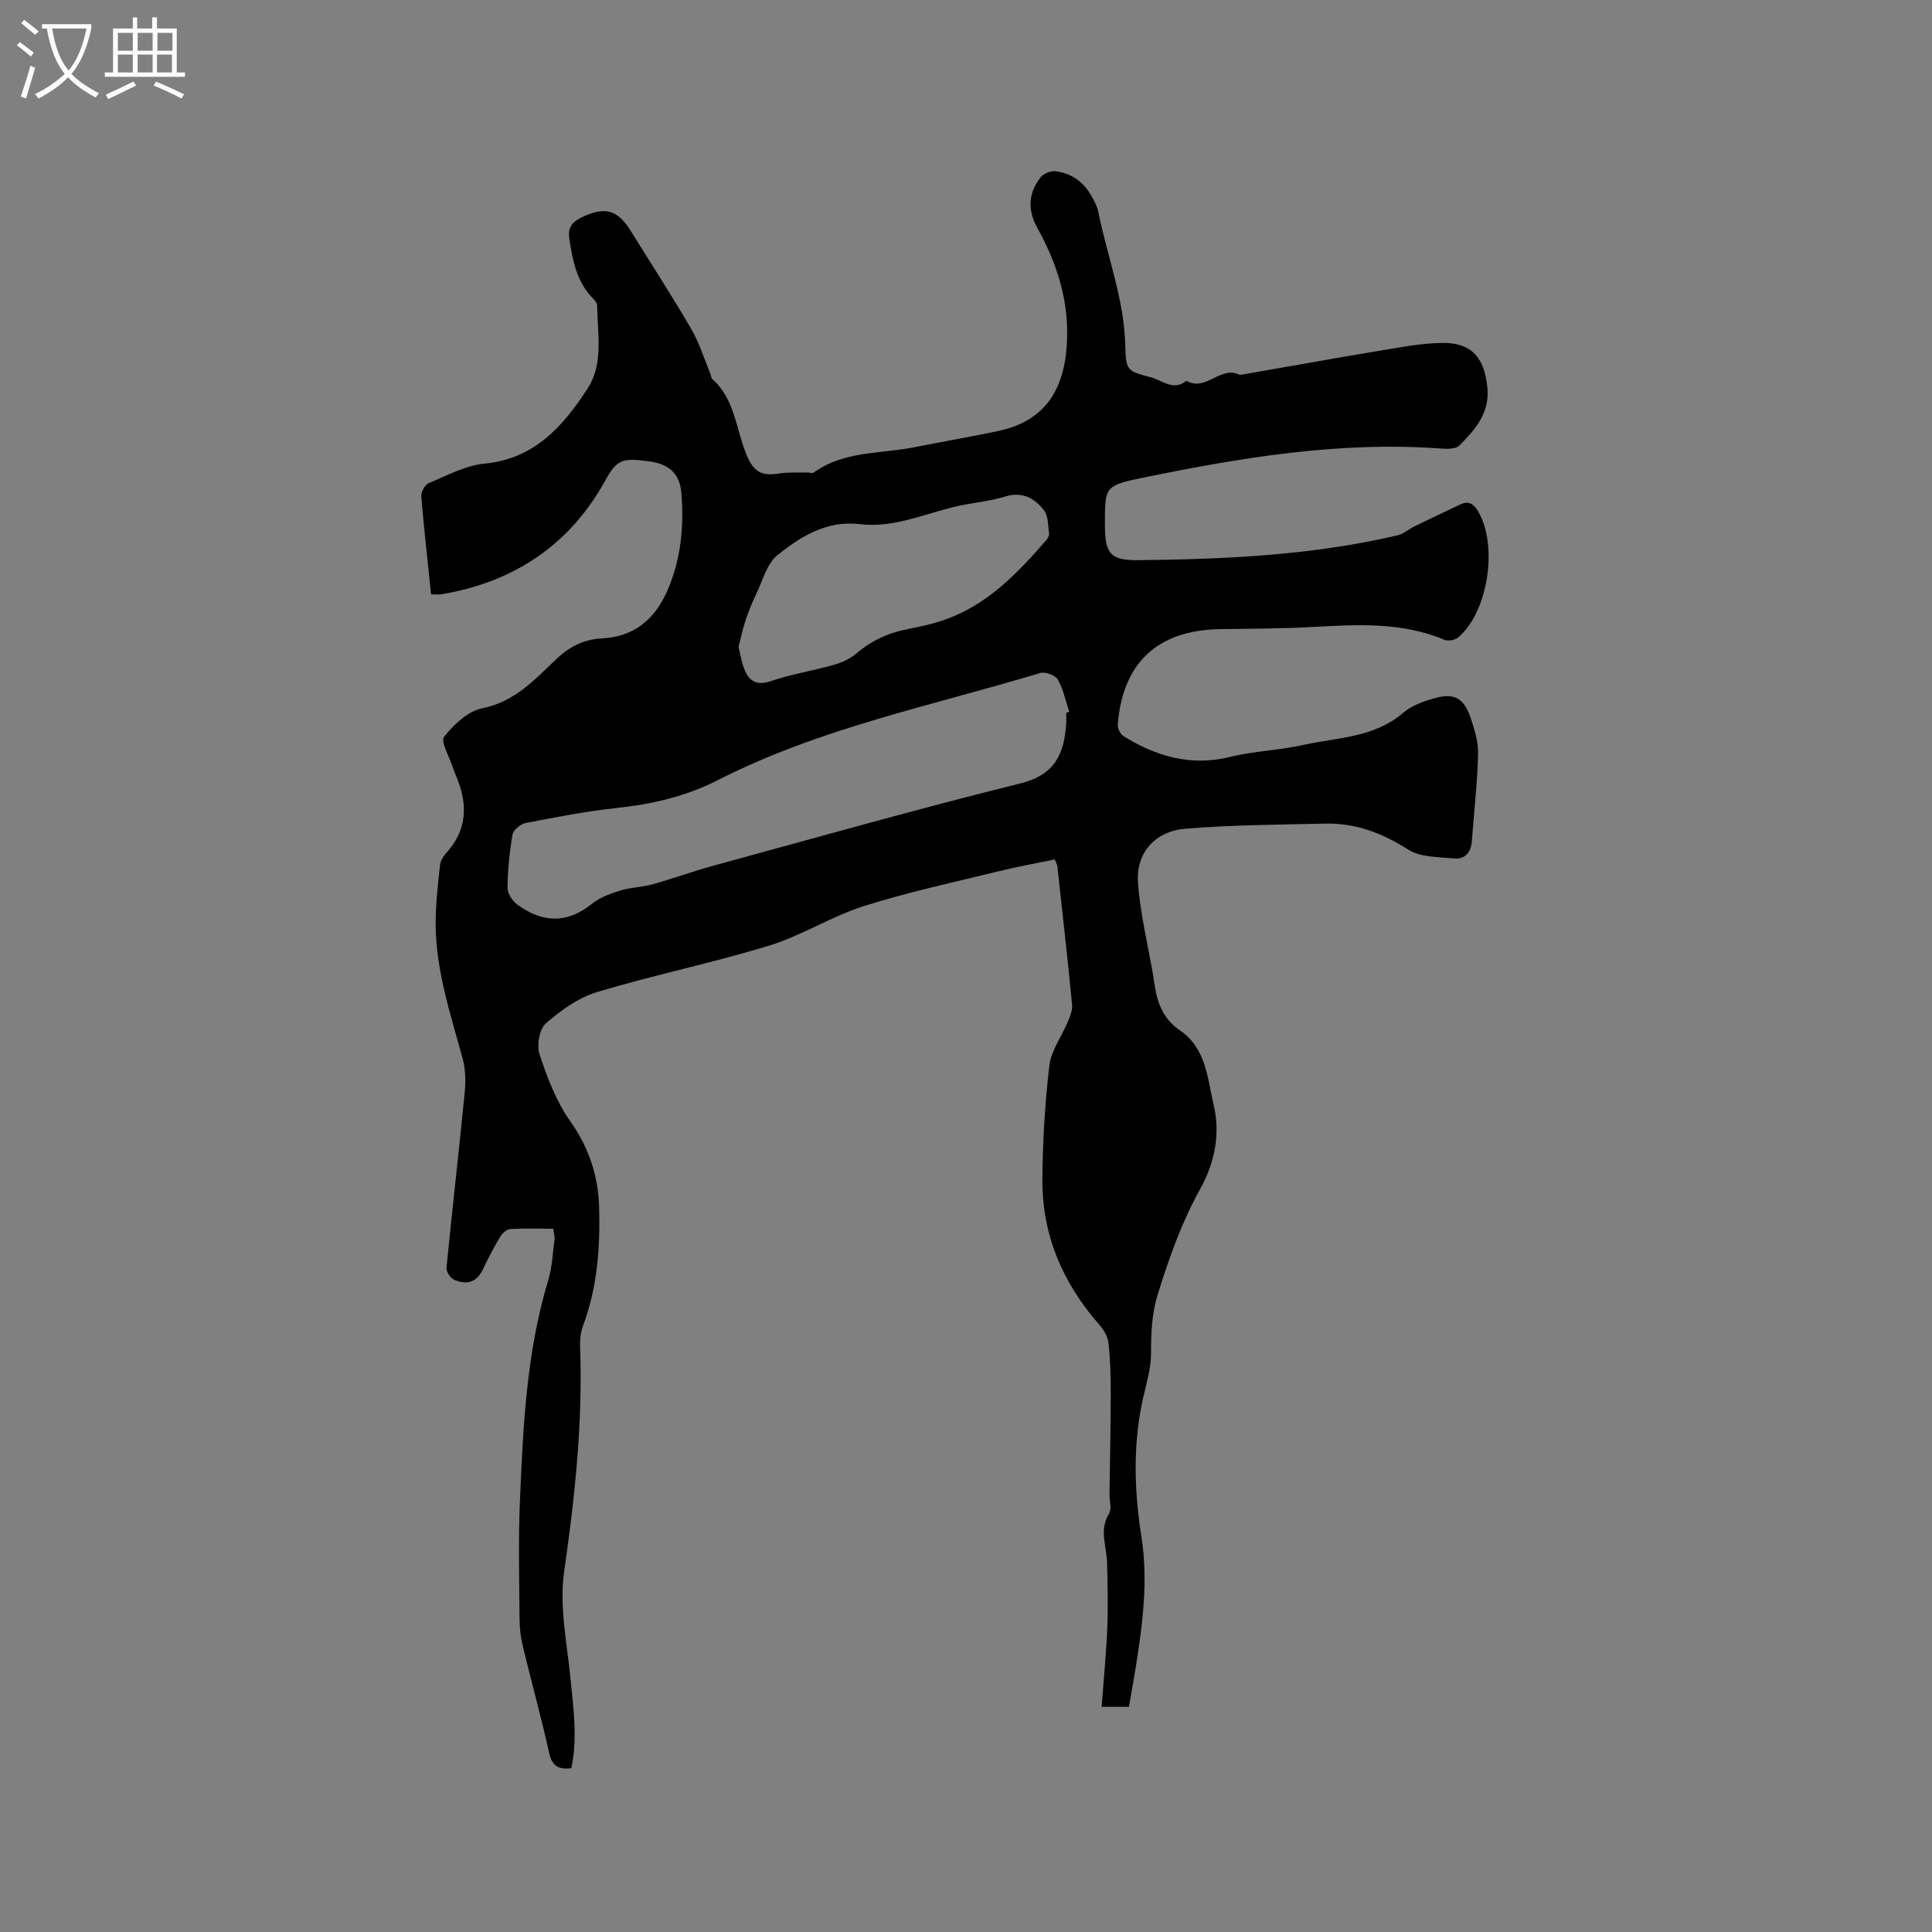 <svg enable-background="new 0 0 400 400" viewBox="0 0 400 400" xmlns="http://www.w3.org/2000/svg"><rect x="0" y="0" width="400" height="400" fill="#808080" stroke="none"/><path d="m6.4 11.7c-1-.8-1.9-1.6-2.9-2.3l.6-.7c.9.7 1.9 1.4 2.9 2.2zm-2.1 8.3c.7-2.1 1.4-4.2 2-6.4.2.1.6.3 1 .4-.7 2.3-1.3 4.4-1.9 6.4zm3-12.8c-1.1-.9-2.1-1.7-2.9-2.4l.6-.7c1 .8 2 1.5 3 2.4zm1.4-1.3v-.9h10.2v.9c-.9 4.2-2.3 7.3-4.1 9.4 1.3 1.4 3.2 2.7 5.7 4-.2.2-.4.5-.7.9-2.5-1.4-4.4-2.7-5.7-4.2-1.4 1.5-3.5 3-6.1 4.4 0 0 0 0-.1-.1-.3-.4-.5-.7-.7-.8 2.7-1.3 4.7-2.8 6.2-4.2-1.8-2.2-3-5.3-3.7-9.4zm9.2 0h-7.1c.6 3.8 1.7 6.7 3.4 8.7 1.7-2 2.9-4.8 3.7-8.7z" fill="#fbfcfa"/><path d="m31.6 3.6h.9v2.3h4.1v9.1h1.7v.9h-16.6v-.9h1.7v-9.1h4.1v-2.3h.9v2.3h3.1v-2.3zm-4 13.3.6.8c-1.9.9-3.8 1.9-5.8 2.8-.2-.3-.3-.6-.5-.9 2-.9 3.9-1.8 5.7-2.7zm-3.2-10.1v3.7h3.1v-3.7zm0 4.5v3.7h3.1v-3.7zm4.1-4.5v3.7h3.1v-3.7zm0 4.5v3.7h3.1v-3.7zm9.1 9.1c-2.1-1.1-4.1-2-5.8-2.7l.5-.8c2.2.9 4.1 1.8 5.8 2.6zm-1.9-13.6h-3.1v3.7h3.1zm-3.2 4.5v3.7h3.1v-3.7z" fill="#fbfcfa"/><path d="m114.53 254.39c-2.99 0-5.94-.1-8.87.07-.73.04-1.65.85-2.07 1.55-1.3 2.17-2.5 4.42-3.57 6.72-1.3 2.81-3.44 3.35-6 2.23-.77-.34-1.65-1.68-1.58-2.47 1.19-12.13 2.59-24.23 3.78-36.36.23-2.34.15-4.86-.47-7.11-2.51-9.19-5.57-18.27-5.55-27.94.01-4.01.47-8.03.91-12.02.1-.95.81-1.94 1.48-2.69 3.6-4.05 4.23-8.63 2.61-13.65-.45-1.41-1.11-2.75-1.57-4.15-.68-2.06-2.44-5.09-1.67-6.05 2-2.51 4.91-5.28 7.86-5.87 6.72-1.33 10.87-5.92 15.33-10.16 2.78-2.64 5.77-4.14 9.51-4.32 6.55-.32 10.85-3.93 13.4-9.64 2.91-6.51 3.6-13.4 3-20.52-.37-4.42-3.08-6.03-6.8-6.51-5.33-.7-6.5-.46-8.94 3.97-7.35 13.34-18.92 21.07-33.95 23.57-.6.1-1.23.01-2.12.01-.71-6.87-1.48-13.59-2.03-20.32-.07-.88.76-2.37 1.54-2.7 3.78-1.57 7.6-3.66 11.55-4.04 10.43-1 16.37-7.86 21.4-15.64 3.28-5.08 1.99-11.32 1.92-17.12-.01-.45-.41-.98-.77-1.34-3.43-3.44-4.29-7.87-4.98-12.43-.35-2.3.51-3.46 2.47-4.42 4.82-2.35 7.47-1.69 10.24 2.77 4.19 6.75 8.52 13.43 12.52 20.29 1.67 2.86 2.65 6.12 3.94 9.2.16.39.16.92.43 1.17 4.69 4.18 4.89 10.39 7.08 15.69 1.44 3.48 3.02 4.46 6.77 3.87 1.94-.31 3.95-.15 5.93-.2.4-.01.94.21 1.2.02 6.31-4.57 13.93-3.85 21.01-5.28 5.71-1.15 11.45-2.12 17.15-3.32 9.18-1.94 13.48-7.86 14.21-17.3.71-9.11-1.82-17.12-6.1-24.84-2.01-3.63-1.83-7.16.7-10.38.61-.78 2.09-1.4 3.08-1.28 3.21.38 5.73 2.12 7.36 4.95.63 1.09 1.28 2.26 1.52 3.47 1.84 9.17 5.33 18 5.58 27.51.14 5.28.25 5.43 5.32 6.74 2.35.61 4.68 2.94 7.35.7 3.99 2.4 7.11-3.28 11.07-1.19 9.67-1.68 19.34-3.42 29.02-5.03 4.26-.71 8.56-1.54 12.85-1.6 6.1-.09 8.73 3.05 9.36 9.16.55 5.37-2.53 8.79-5.81 12.09-.75.76-2.59.7-3.9.61-21.04-1.54-41.6 1.93-62.05 6.14-7.5 1.54-7.42 1.93-7.42 9.61 0 5.96 1.05 7.44 6.98 7.37 18.02-.2 36.02-1.01 53.67-5.16 1.18-.28 2.18-1.22 3.31-1.77 3.21-1.57 6.43-3.11 9.66-4.63 1.66-.78 2.71-.12 3.62 1.4 4.21 7.02 2.13 20.92-4.11 26.16-.65.54-2.06.81-2.81.49-8.8-3.7-17.96-3.18-27.17-2.67-6.45.36-12.92.35-19.39.46-12.82.22-20.08 6.94-21.1 19.73-.06.8.54 2.03 1.22 2.44 6.8 4.19 13.96 6.29 22.09 4.27 4.91-1.22 10.08-1.35 15.03-2.45 7.08-1.58 14.69-1.47 20.72-6.65 1.77-1.52 4.24-2.41 6.54-3.05 4.01-1.12 6-.06 7.37 3.84.86 2.47 1.69 5.14 1.63 7.7-.14 6.02-.85 12.03-1.29 18.04-.17 2.39-1.43 3.84-3.77 3.6-3.19-.32-6.87-.22-9.38-1.82-5.39-3.44-10.95-5.54-17.28-5.39-9.62.22-19.27.27-28.85 1.05-6.26.51-10.29 4.96-9.84 11.17.52 7.23 2.44 14.34 3.51 21.54.56 3.78 1.99 6.88 5.16 9.04 5.46 3.73 5.69 9.89 6.99 15.42 1.44 6.09.22 12.02-2.82 17.5-3.82 6.89-6.41 14.19-8.74 21.72-1.3 4.23-1.39 8.11-1.4 12.3-.01 3.01-.93 6.05-1.61 9.03-2.18 9.57-1.89 19.26-.39 28.79 1.45 9.23.25 18.14-1.17 27.14-.43 2.7-.93 5.4-1.41 8.16-1.88 0-3.54 0-5.64 0 .41-5.61.94-11.07 1.17-16.53.18-4.43.05-8.87-.05-13.31-.08-3.39-1.71-6.75.41-10.17.61-.99.07-2.69.09-4.06.09-6.86.25-13.72.26-20.57.01-3.59-.08-7.19-.48-10.75-.15-1.34-1.05-2.77-1.98-3.83-7.48-8.55-11.74-18.43-11.69-29.81.04-7.92.52-15.88 1.44-23.75.36-3.09 2.53-5.96 3.78-8.97.47-1.13 1.04-2.41.93-3.56-.93-9.6-2.01-19.18-3.06-28.77-.03-.29-.22-.57-.54-1.36-3.85.8-7.77 1.5-11.64 2.45-9.34 2.3-18.77 4.32-27.92 7.22-6.72 2.14-12.87 6.12-19.61 8.18-11.72 3.59-23.78 6.05-35.51 9.58-3.89 1.17-7.57 3.79-10.68 6.51-1.35 1.18-1.92 4.56-1.3 6.43 1.59 4.77 3.43 9.69 6.3 13.75 3.86 5.46 5.83 11.25 6.03 17.73.25 8.41-.35 16.73-3.34 24.73-.5 1.34-.65 2.91-.6 4.36.58 15.63-1.08 31.05-3.3 46.52-1.03 7.15.59 14.73 1.31 22.08.6 6.21 1.5 12.38.18 18.61-2.61.31-3.97-.39-4.58-3.12-1.65-7.44-3.7-14.79-5.48-22.2-.44-1.83-.65-3.76-.66-5.64-.06-8.06-.27-16.13.07-24.17.65-15.46 1.33-30.93 5.87-45.92.82-2.71.93-5.63 1.3-8.46.09-.57-.14-1.2-.28-2.19zm106.22-106.82c.21-.06.42-.13.63-.19-.75-2.26-1.22-4.67-2.38-6.69-.51-.89-2.62-1.67-3.65-1.35-22.45 6.78-45.64 11.41-66.75 22.19-6.63 3.38-13.61 4.97-20.96 5.76-6.3.67-12.56 1.9-18.79 3.1-1.06.21-2.56 1.43-2.73 2.38-.64 3.64-1 7.35-1.05 11.04-.01 1.17 1.02 2.73 2.04 3.48 5.09 3.72 10.2 4.06 15.4-.14 1.66-1.34 3.85-2.13 5.93-2.78 2.13-.67 4.46-.67 6.61-1.27 4.27-1.19 8.45-2.73 12.73-3.89 21.13-5.76 42.2-11.75 63.45-17 7.2-1.78 9.11-6.15 9.51-12.4.05-.75.01-1.49.01-2.24zm-67.84-13.64c.34 1.45.55 2.7.94 3.9.94 2.83 2.35 4.36 5.84 3.16 4.18-1.43 8.62-2.11 12.88-3.32 1.67-.48 3.42-1.25 4.73-2.37 3.15-2.69 6.69-4.3 10.72-5.07 2.49-.48 4.99-1.03 7.38-1.85 8.93-3.07 15.2-9.62 21.18-16.51.33-.38.68-.98.62-1.42-.23-1.64-.15-3.62-1.06-4.8-1.93-2.5-4.51-3.95-8.03-2.85-2.61.81-5.37 1.15-8.08 1.63-7.35 1.29-14.27 5.02-21.99 4.09-6.84-.82-12.21 2.52-17.05 6.39-2.22 1.77-3.08 5.3-4.43 8.09-.87 1.8-1.62 3.68-2.25 5.59-.59 1.78-.97 3.65-1.4 5.34z"/></svg>